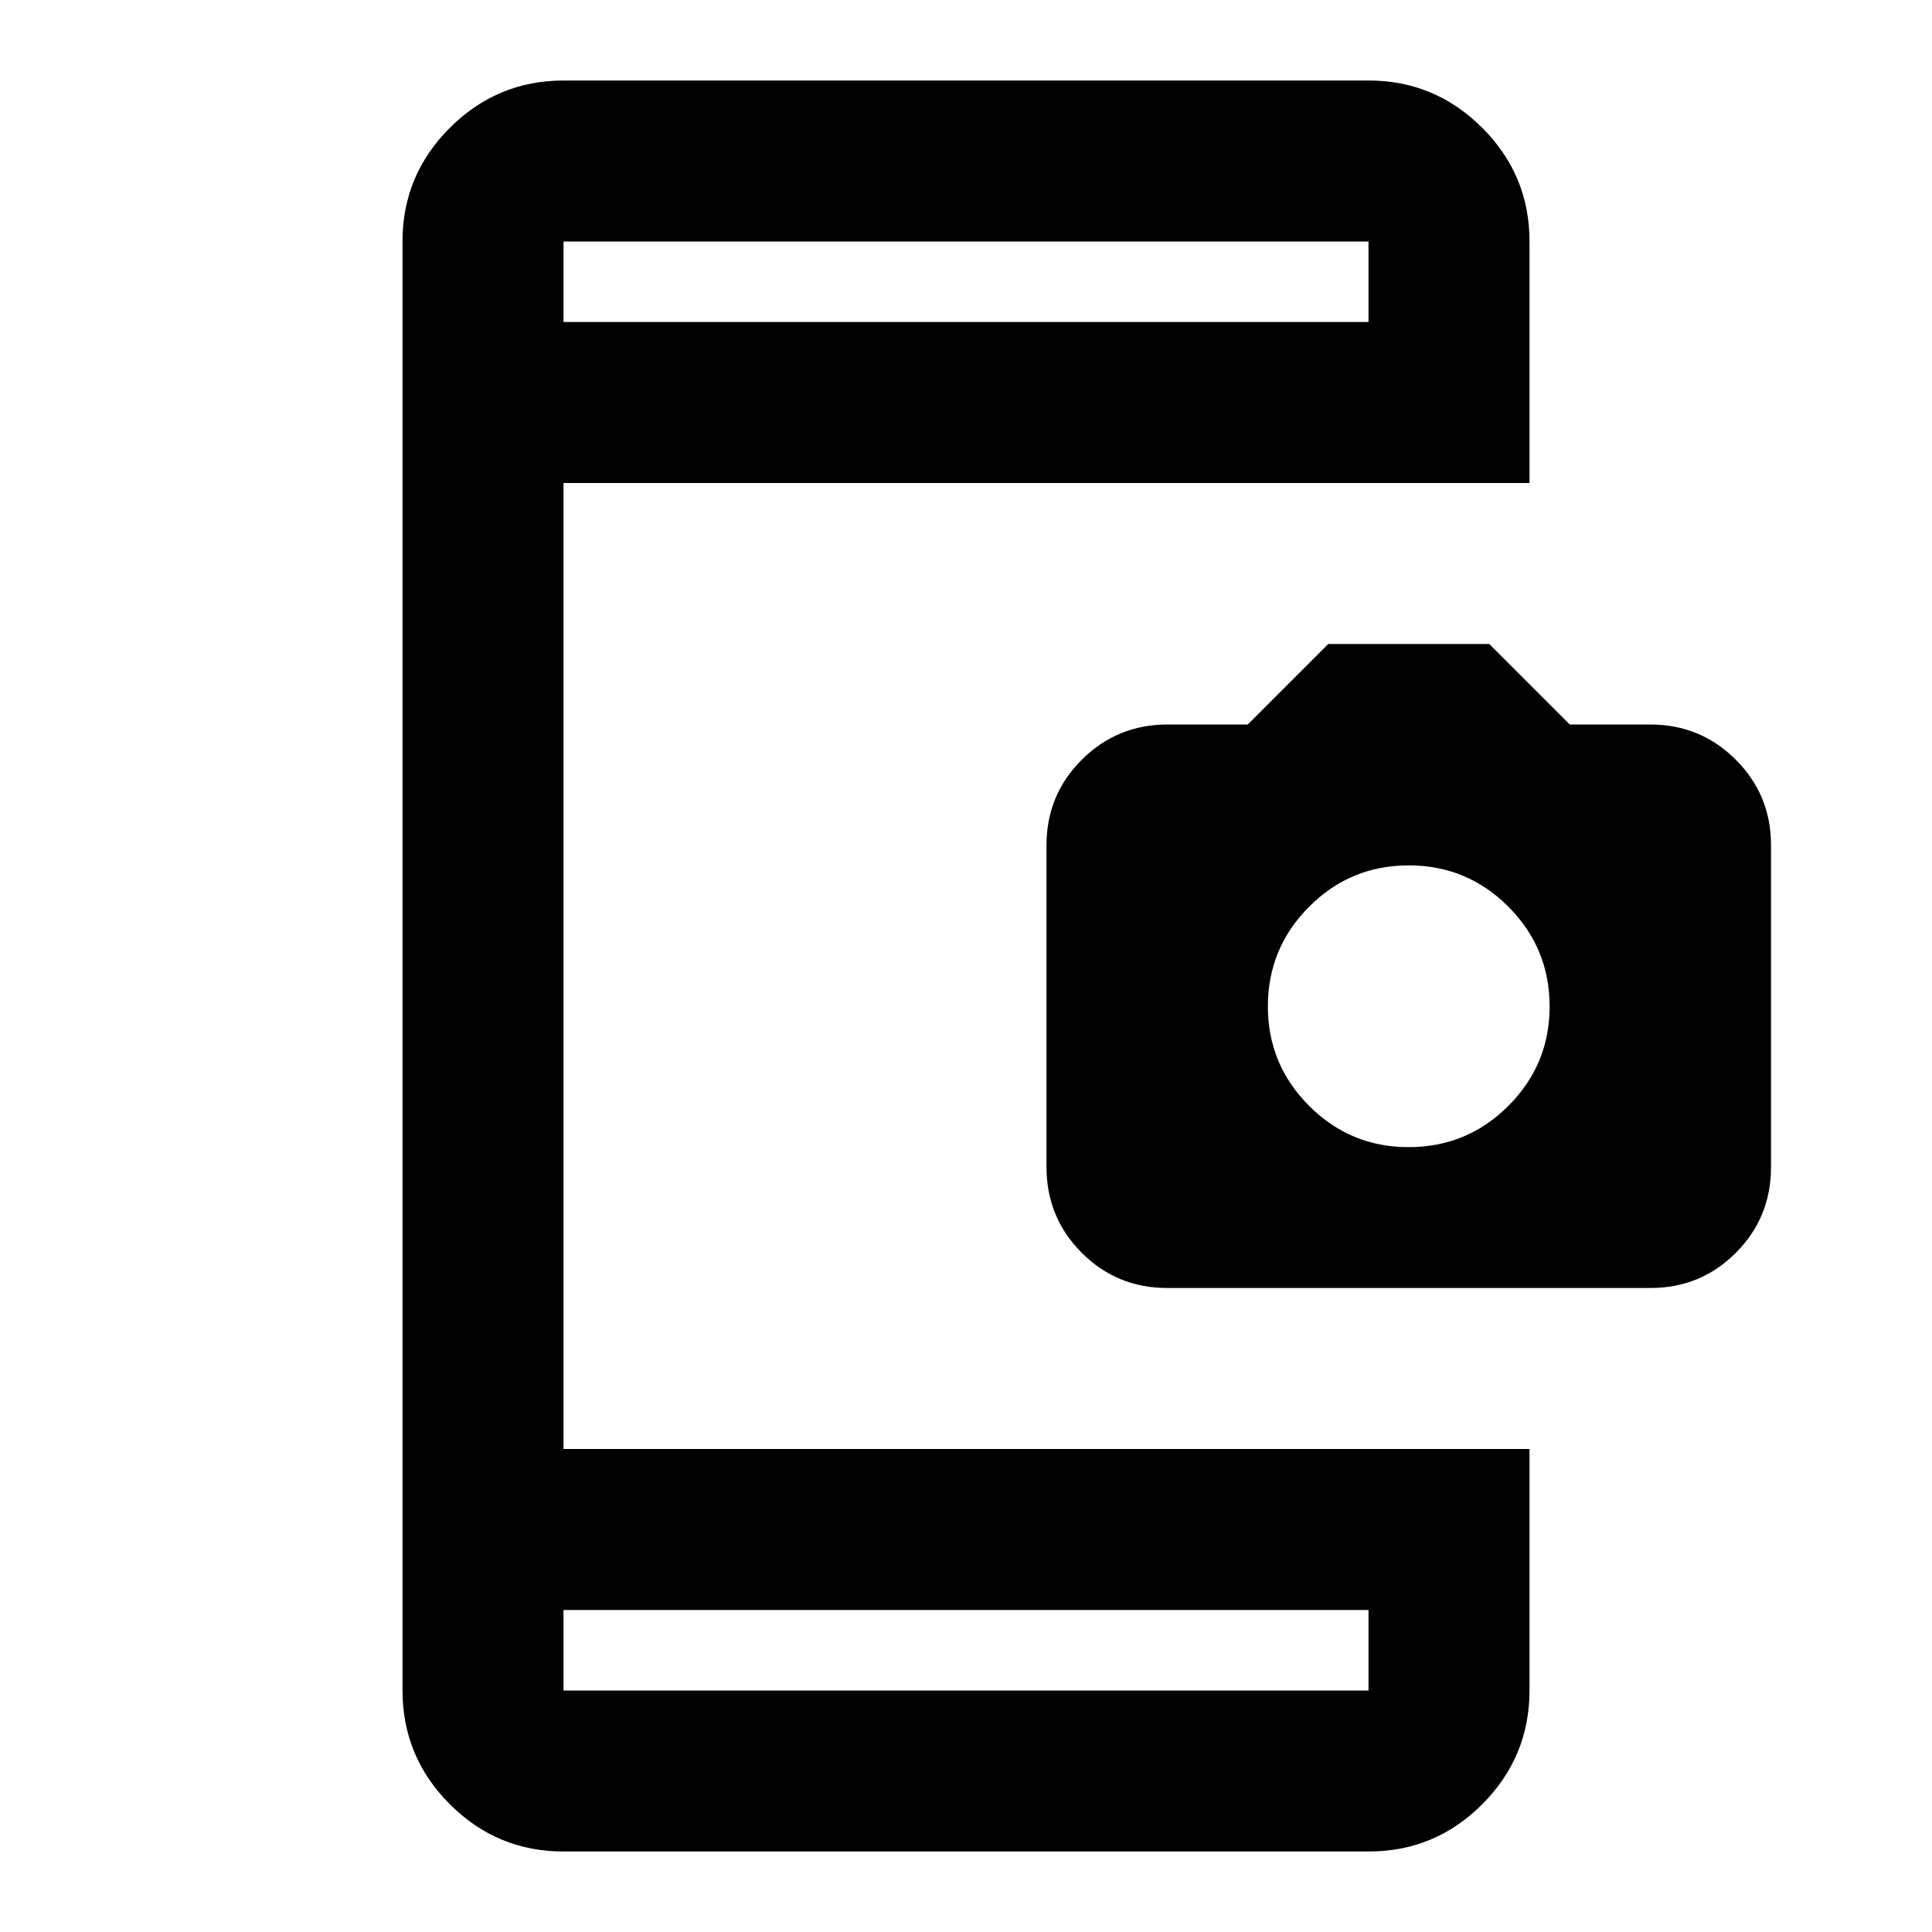 <svg xmlns="http://www.w3.org/2000/svg" xmlns:xlink="http://www.w3.org/1999/xlink" width="24" height="24" viewBox="0 0 24 24"><path fill="currentColor" d="M7 23q-.825 0-1.412-.587T5 21V3q0-.825.588-1.412T7 1h10q.825 0 1.413.588T19 3v3H7v12h12v3q0 .825-.587 1.413T17 23zm0-2h10v-1H7zM7 4h10V3H7zm0 0V3zm0 17v-1zm7.5-5q-.625 0-1.062-.437T13 14.5v-4q0-.625.438-1.062T14.5 9h1l1-1h2l1 1h1q.625 0 1.063.438T22 10.5v4q0 .625-.437 1.063T20.5 16zm3-1.75q.725 0 1.238-.513t.512-1.237t-.513-1.237t-1.237-.513t-1.237.513t-.513 1.237t.513 1.238t1.237.512"/></svg>